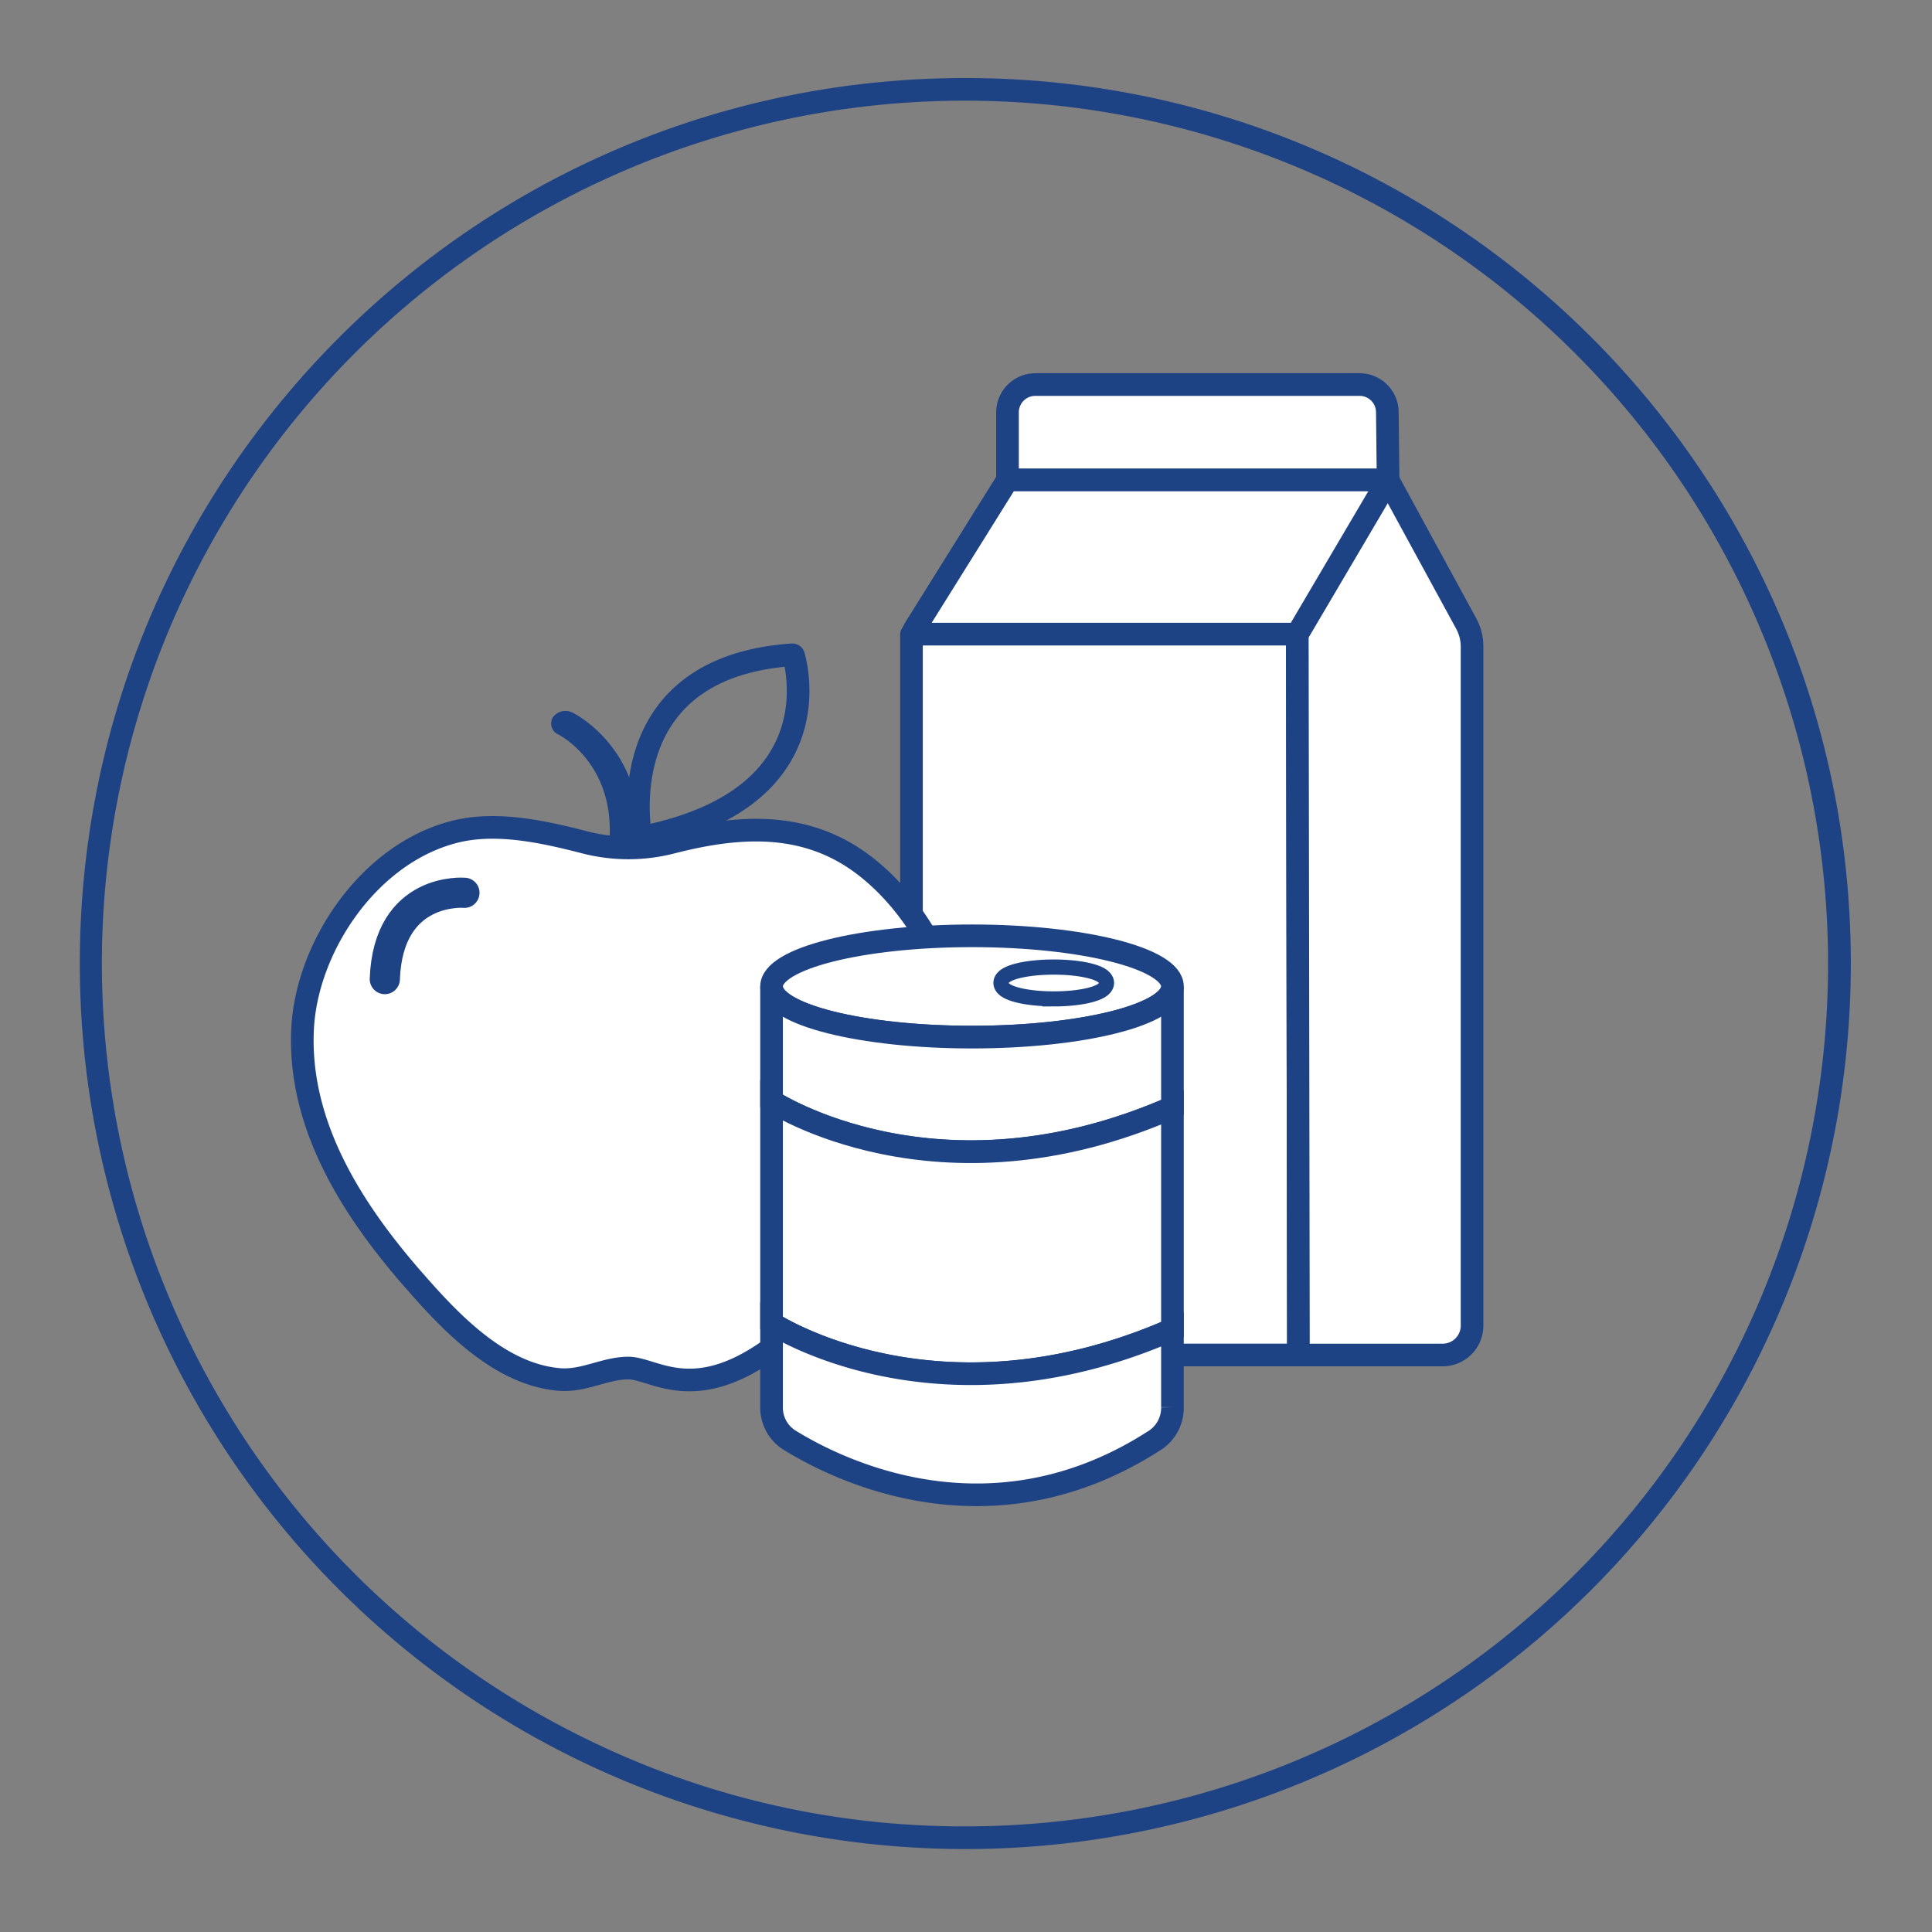 <svg id="icon" xmlns="http://www.w3.org/2000/svg" viewBox="0 0 512 512"><rect x="0" y="0" width="512" height="512" fill="#808080" stroke="none"/><path d="M255.82,26.68a228.74,228.74,0,0,1,197,344.81A228.52,228.52,0,0,1,255.82,484,226.41,226.41,0,0,1,155.2,460.75,228.66,228.66,0,0,1,255.82,26.68m0-6c-129.6,0-234.67,105.07-234.67,234.67a234.67,234.67,0,1,0,469.34,0c0-129.6-105.07-234.67-234.67-234.67Z" style="fill:#1e4384"/><path d="M344.1,359.08H249.33a7.79,7.79,0,0,1-7.78-7.79V168.17a.13.13,0,0,1,.13-.13H343.8Z" style="fill:#fff;stroke:#1e4384;stroke-miterlimit:10;stroke-width:6px"/><path d="M390.11,171.3v180a7.79,7.79,0,0,1-7.78,7.79H344.1l-.3-191,24.06-40.84,20.7,38A12.86,12.86,0,0,1,390.11,171.3Z" style="fill:#fff;stroke:#1e4384;stroke-miterlimit:10;stroke-width:6px"/><path d="M367.86,127.2H267V109.28a7.37,7.37,0,0,1,7.37-7.37h85.92a7.36,7.36,0,0,1,7.37,7.31Z" style="fill:#fff;stroke:#1e4384;stroke-miterlimit:10;stroke-width:6px"/><path d="M267,127.2l-24.63,39.45a.91.91,0,0,0,.77,1.39H343.8l22.78-38.68a1.43,1.43,0,0,0-1.23-2.16Z" style="fill:#fff;stroke:#1e4384;stroke-miterlimit:10;stroke-width:6px"/><path d="M155.09,223.26a46,46,0,0,0,22.89,0c18.11-4.66,35.85-5.71,51.31,6.28,11.24,8.71,20.13,22.71,23,36.3,4.42,21.09-4.42,41.91-17.08,58.87-42.73,57.22-59.23,37.84-68.66,37.84-6.4,0-11.91,3.67-18.64,3-15.7-1.49-28.57-15.23-38-26-16.5-18.77-30.91-41.3-29.73-66.72,1-22,17.93-47.36,41.34-52.64C132.38,217.79,144.51,220.54,155.09,223.26Z" style="fill:#fff;stroke:#1e4384;stroke-miterlimit:10;stroke-width:6px"/><path d="M165.07,226.54h0a3.13,3.13,0,0,1-3.12-3.11c1.78-21.05-13.09-28.88-13.72-29.21a2.67,2.67,0,0,1-1.25-3.91,3.63,3.63,0,0,1,4.55-1c.79.39,19.23,9.85,17.13,34.64A3.14,3.14,0,0,1,165.07,226.54Z" style="fill:#1e4384;stroke:#1e4384;stroke-miterlimit:10"/><path d="M169.79,221.53c-.74-4.28-6.46-44.73,40.13-48a.37.37,0,0,1,.39.26c1,3.49,9.7,38.11-40.08,48.05A.37.37,0,0,1,169.79,221.53Z" style="fill:none;stroke:#1e4384;stroke-miterlimit:10;stroke-width:6px"/><path d="M123.08,236.6s-20.22-1.76-21.1,22.87" style="fill:none;stroke:#1e4384;stroke-linecap:round;stroke-miterlimit:10;stroke-width:8px"/><path d="M257.59,248c-29.34,0-53.12,6-53.12,13.42s23.78,13.41,53.12,13.41,53.12-6,53.12-13.41S286.92,248,257.59,248Zm21.66,15.7c-7.18,0-13-1.44-13-3.22s5.84-3.21,13-3.21,13,1.44,13,3.21S286.45,263.72,279.25,263.72Z" style="fill:#fff;stroke:#1e4384;stroke-miterlimit:10;stroke-width:6px"/><path d="M310.71,261.44v32c-62.33,27.35-106.24-1.66-106.24-1.66V261.44c0,7.4,23.78,13.41,53.12,13.41S310.71,268.84,310.71,261.44Z" style="fill:#fff;stroke:#1e4384;stroke-miterlimit:10;stroke-width:6px"/><path d="M310.71,293.48v58.83c-62.33,27.35-106.24-1.66-106.24-1.66V291.82S248.38,320.83,310.71,293.48Z" style="fill:#fff;stroke:#1e4384;stroke-miterlimit:10;stroke-width:6px"/><path d="M310.71,352.31v20.62a10.27,10.27,0,0,1-4.45,8.63c-43.4,28.2-83.83,8.28-97.18,0a10.19,10.19,0,0,1-4.61-8.72V350.65S248.38,379.66,310.71,352.31Z" style="fill:#fff;stroke:#1e4384;stroke-miterlimit:10;stroke-width:6px"/><path d="M292.27,260.5c0,1.78-5.82,3.22-13,3.22s-13-1.44-13-3.22,5.84-3.21,13-3.21S292.27,258.73,292.27,260.5Z" style="fill:#fff;stroke:#1e4384;stroke-miterlimit:10;stroke-width:2px"/></svg>